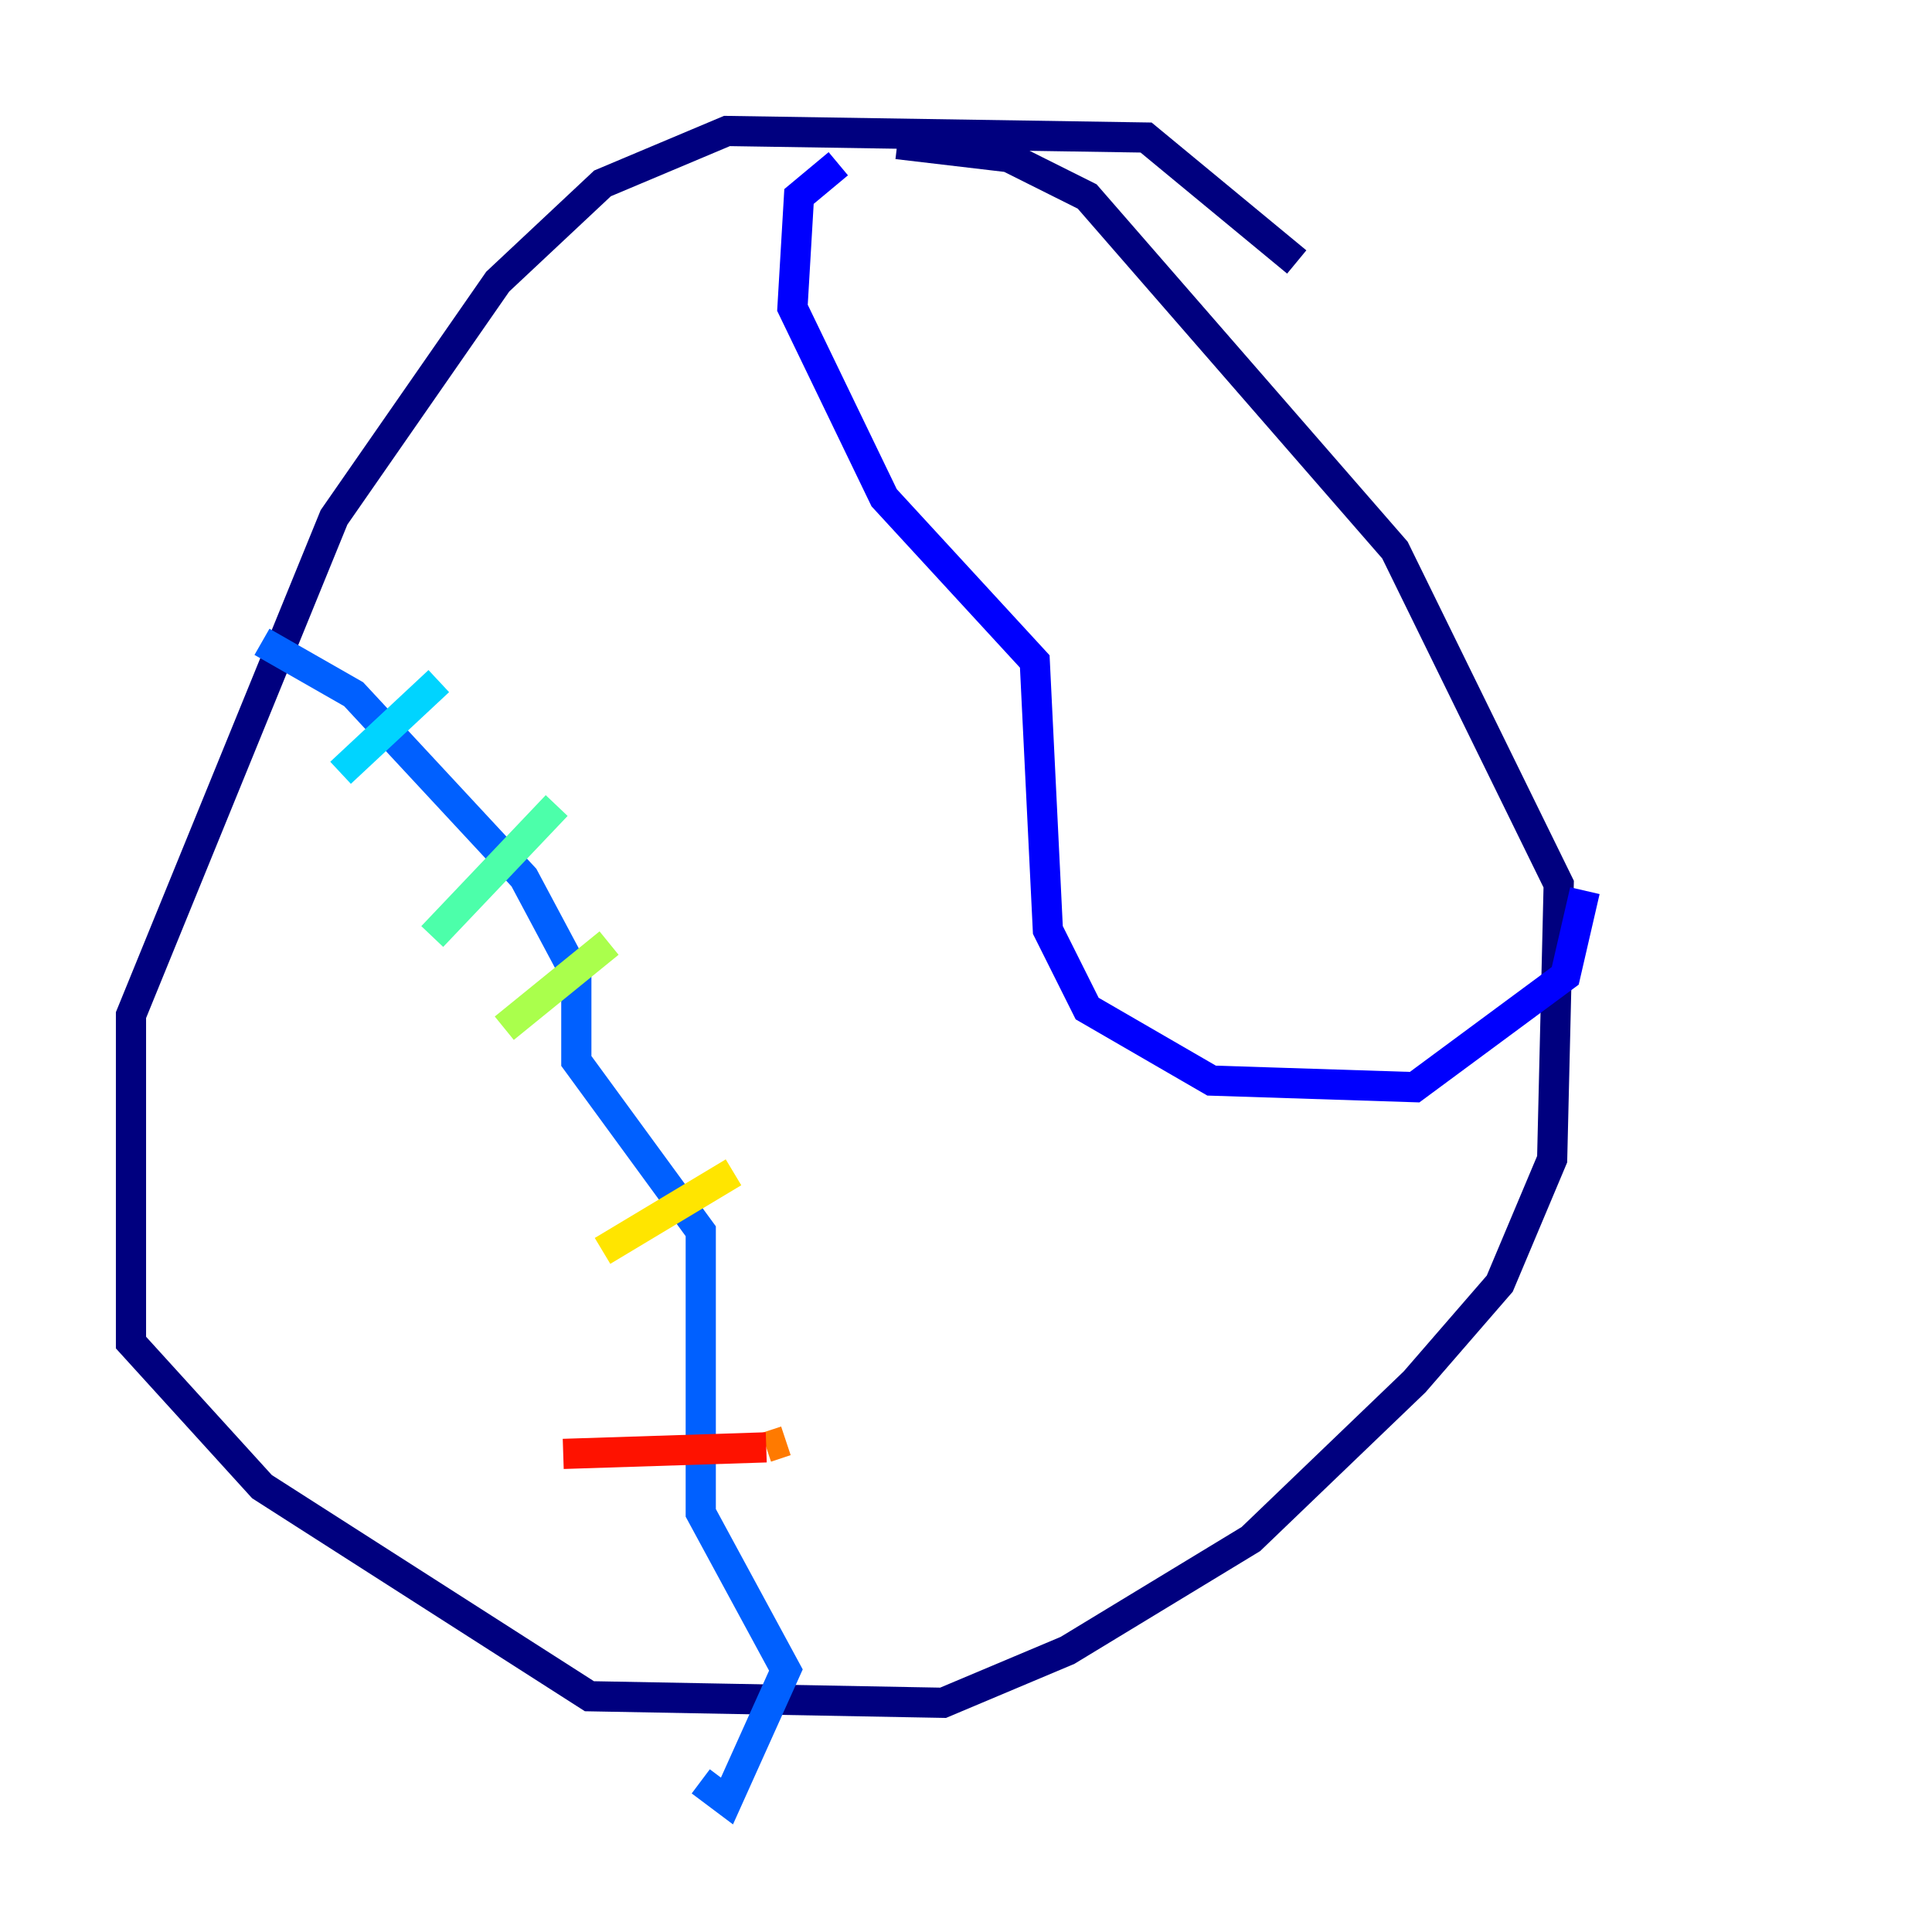 <?xml version="1.0" encoding="utf-8" ?>
<svg baseProfile="tiny" height="128" version="1.2" viewBox="0,0,128,128" width="128" xmlns="http://www.w3.org/2000/svg" xmlns:ev="http://www.w3.org/2001/xml-events" xmlns:xlink="http://www.w3.org/1999/xlink"><defs /><polyline fill="none" points="85.912,17.356 75.932,9.112 48.163,8.678 39.919,12.149 32.976,18.658 22.129,34.278 8.678,67.254 8.678,88.949 17.356,98.495 39.051,112.38 62.481,112.814 70.725,109.342 82.875,101.966 93.722,91.552 99.363,85.044 102.834,76.8 103.268,58.576 92.42,36.447 72.027,13.017 66.82,10.414 59.444,9.546" stroke="#00007f" stroke-width="2" /><polyline fill="none" points="55.539,10.848 52.936,13.017 52.502,20.393 58.576,32.976 68.556,43.824 69.424,61.614 72.027,66.82 80.271,71.593 93.722,72.027 103.702,64.651 105.003,59.01" stroke="#0000fe" stroke-width="2" /><polyline fill="none" points="17.356,42.522 23.43,45.993 34.712,58.142 38.183,64.651 38.183,70.291 46.427,81.573 46.427,100.231 52.068,110.644 48.163,119.322 46.427,118.02" stroke="#0060ff" stroke-width="2" /><polyline fill="none" points="29.071,45.125 22.563,51.2" stroke="#00d4ff" stroke-width="2" /><polyline fill="none" points="36.881,53.37 28.637,62.047" stroke="#4cffaa" stroke-width="2" /><polyline fill="none" points="40.352,62.481 33.41,68.122" stroke="#aaff4c" stroke-width="2" /><polyline fill="none" points="48.597,77.668 39.919,82.875" stroke="#ffe500" stroke-width="2" /><polyline fill="none" points="52.068,95.458 50.766,95.891" stroke="#ff7a00" stroke-width="2" /><polyline fill="none" points="50.766,95.891 37.315,96.325" stroke="#fe1200" stroke-width="2" /><polyline fill="none" points="55.973,83.742 55.973,83.742" stroke="#7f0000" stroke-width="2" /></svg>